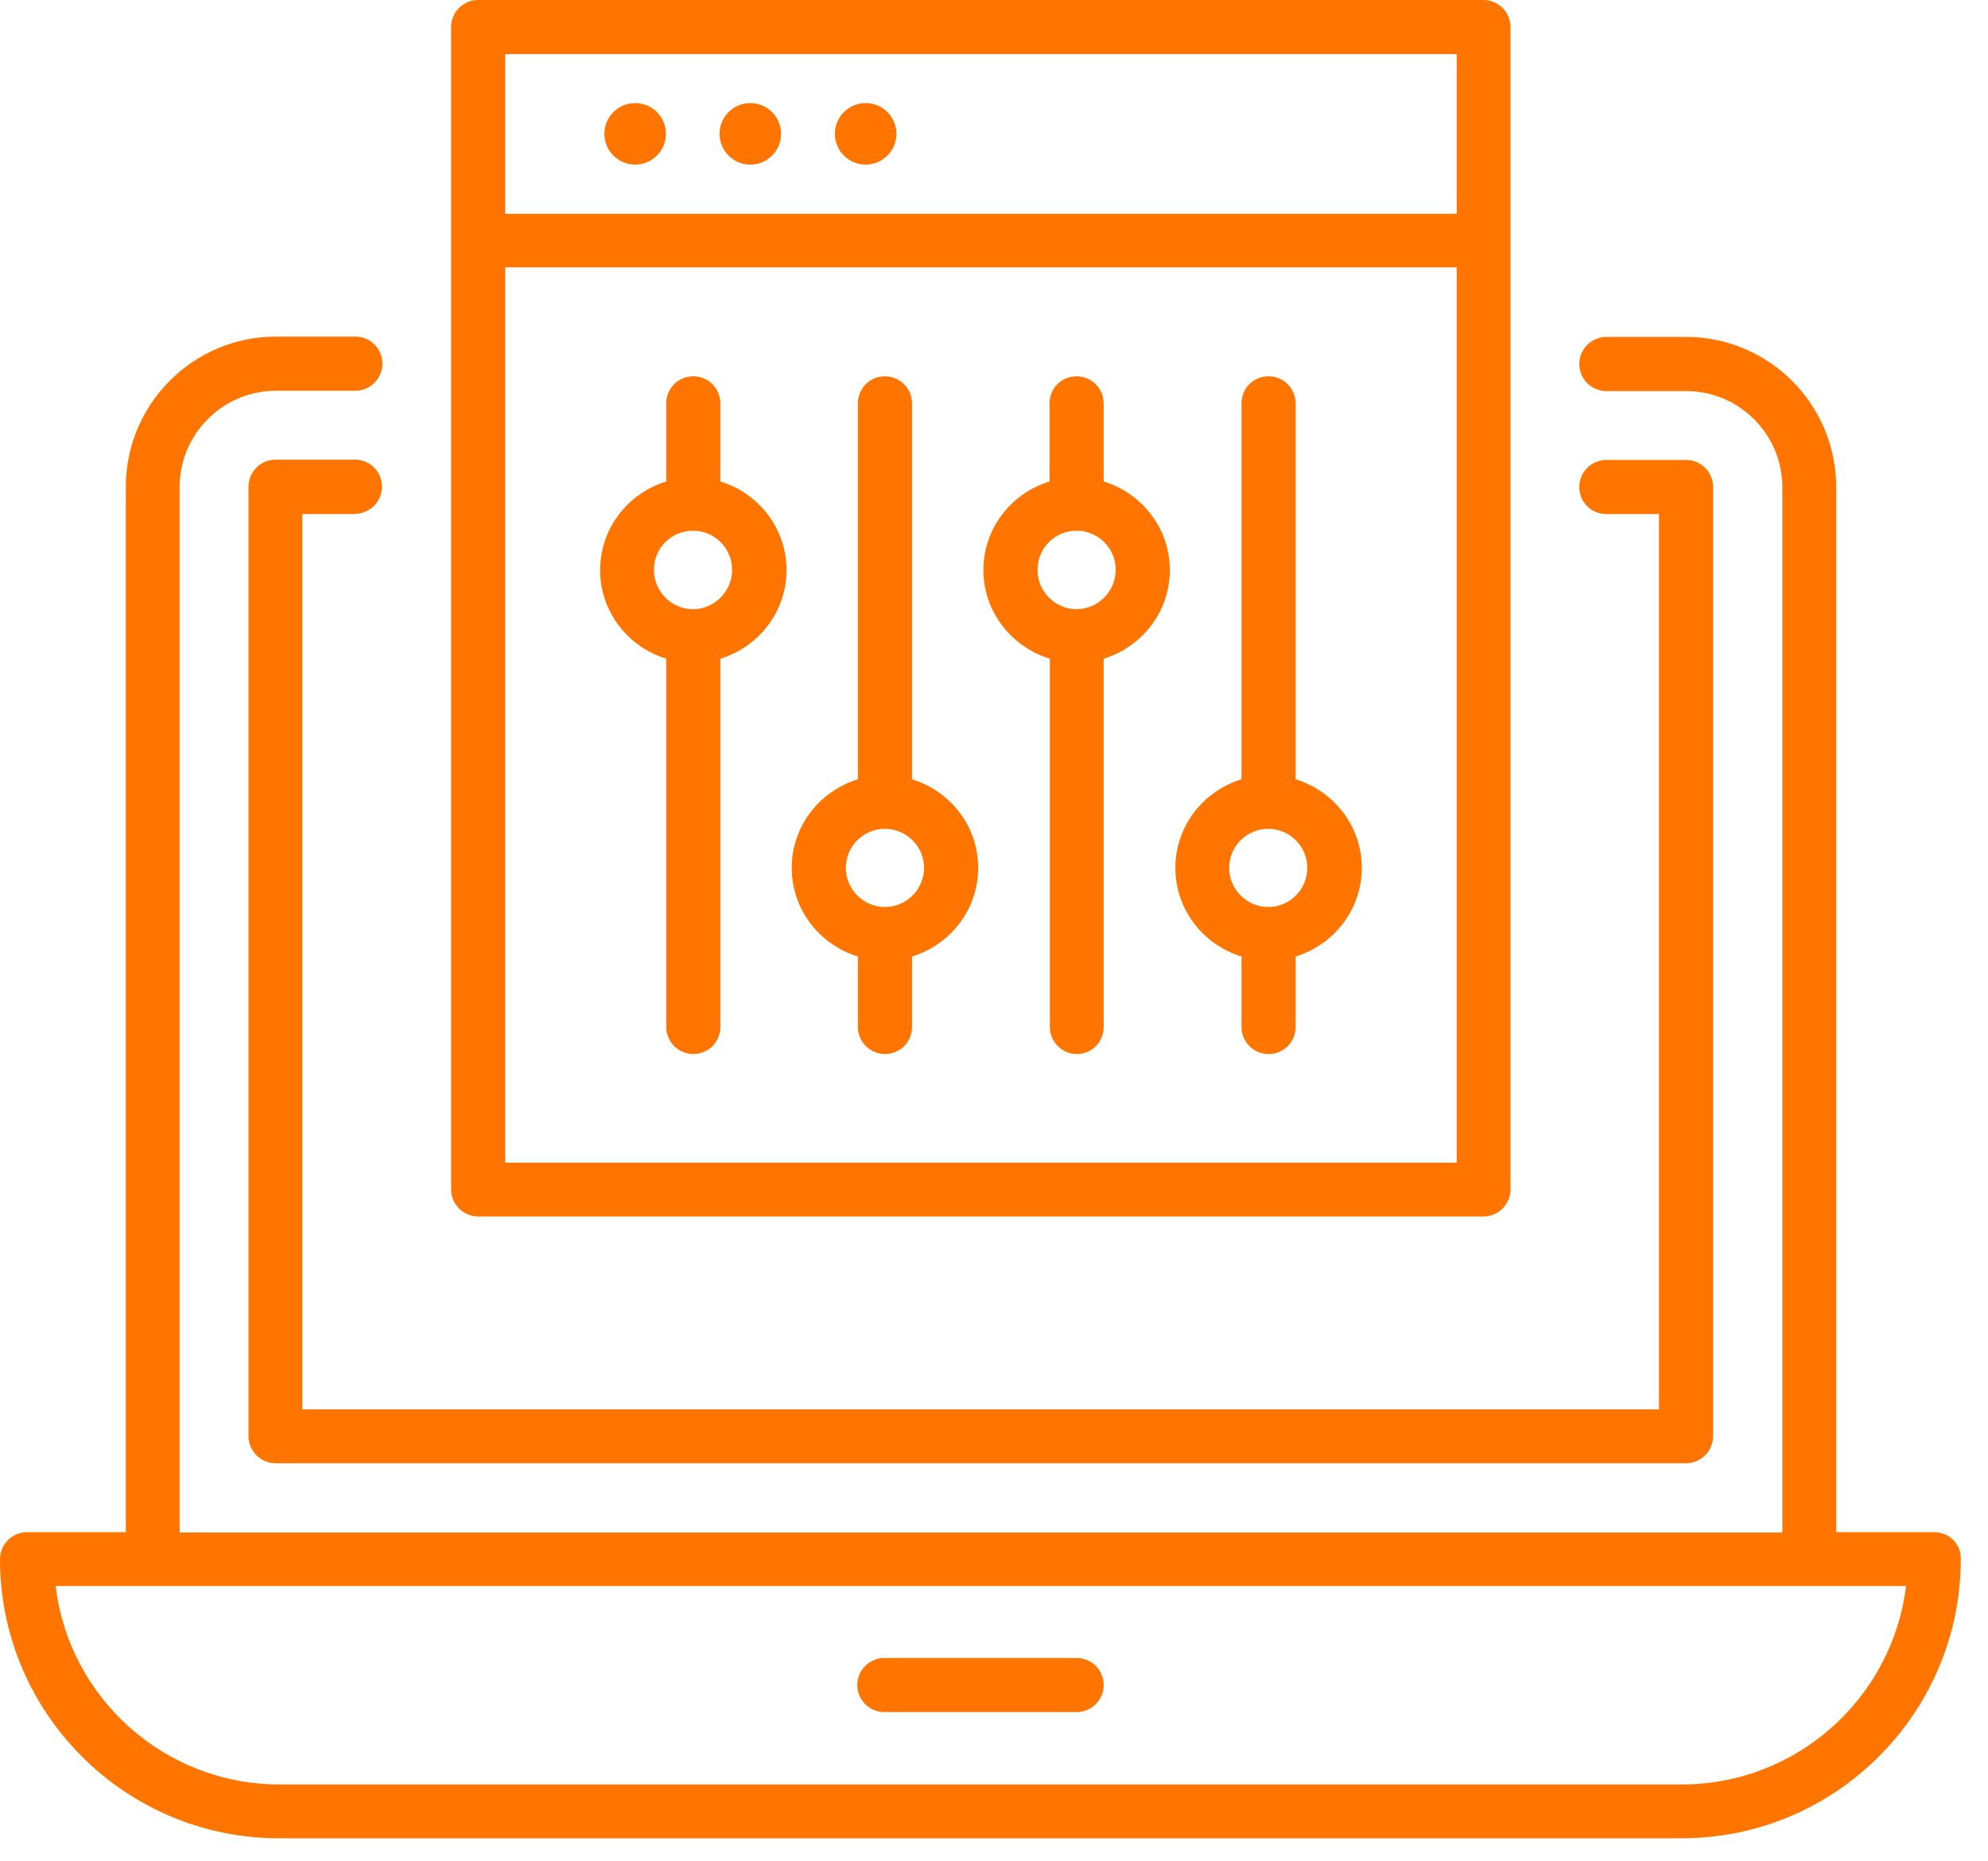 <svg width="47" height="44" viewBox="0 0 47 44" fill="none" xmlns="http://www.w3.org/2000/svg">
<path d="M45.731 36.219H43.411V11.513C43.411 9.557 41.818 7.964 39.862 7.964H37.978C37.629 7.964 37.338 8.248 37.338 8.604C37.338 8.961 37.622 9.244 37.978 9.244H39.862C41.113 9.244 42.138 10.262 42.138 11.521V36.226H4.247V11.513C4.247 10.262 5.265 9.237 6.524 9.237H8.4C8.749 9.237 9.04 8.953 9.04 8.597C9.04 8.241 8.756 7.957 8.4 7.957H6.524C4.567 7.957 2.975 9.55 2.975 11.506V36.219H0.64C0.291 36.219 0 36.502 0 36.859C0 40.495 2.96 43.455 6.596 43.455H39.76C43.396 43.455 46.356 40.495 46.356 36.859C46.371 36.502 46.08 36.219 45.731 36.219ZM39.767 42.182H6.604C3.884 42.182 1.629 40.132 1.316 37.492H45.062C44.742 40.132 42.487 42.182 39.767 42.182Z" fill="#FF7500"/>
<path d="M20.908 40.472H25.453C25.802 40.472 26.093 40.189 26.093 39.833C26.093 39.476 25.809 39.193 25.453 39.193H20.908C20.559 39.193 20.268 39.476 20.268 39.833C20.268 40.189 20.559 40.472 20.908 40.472ZM8.391 12.145C8.74 12.145 9.031 11.862 9.031 11.505C9.031 11.149 8.748 10.865 8.391 10.865H6.515C6.166 10.865 5.875 11.149 5.875 11.505V33.949C5.875 34.298 6.159 34.589 6.515 34.589H39.861C40.209 34.589 40.501 34.305 40.501 33.949V11.512C40.501 11.163 40.217 10.873 39.861 10.873H37.977C37.628 10.873 37.337 11.156 37.337 11.512C37.337 11.869 37.62 12.152 37.977 12.152H39.221V33.316H7.148V12.152H8.391V12.145Z" fill="#FF7500"/>
<path d="M11.304 28.756H35.071C35.42 28.756 35.711 28.473 35.711 28.116V5.687V0.64C35.711 0.291 35.428 0 35.071 0H11.304C10.955 0 10.664 0.284 10.664 0.64V5.687V28.124C10.671 28.473 10.955 28.756 11.304 28.756ZM34.439 27.484H11.944V6.32H34.439V27.484ZM11.944 1.28H34.439V5.055H11.944V1.28Z" fill="#FF7500"/>
<path d="M15.016 3.891C15.418 3.891 15.744 3.565 15.744 3.164C15.744 2.762 15.418 2.437 15.016 2.437C14.615 2.437 14.289 2.762 14.289 3.164C14.289 3.565 14.615 3.891 15.016 3.891Z" fill="#FF7500"/>
<path d="M17.739 3.891C18.141 3.891 18.466 3.565 18.466 3.164C18.466 2.762 18.141 2.437 17.739 2.437C17.337 2.437 17.012 2.762 17.012 3.164C17.012 3.565 17.337 3.891 17.739 3.891Z" fill="#FF7500"/>
<path d="M20.466 3.891C20.867 3.891 21.193 3.565 21.193 3.164C21.193 2.762 20.867 2.437 20.466 2.437C20.064 2.437 19.738 2.762 19.738 3.164C19.738 3.565 20.064 3.891 20.466 3.891Z" fill="#FF7500"/>
<path d="M15.751 15.571V24.276C15.751 24.625 16.035 24.916 16.391 24.916C16.747 24.916 17.031 24.633 17.031 24.276V15.571C17.933 15.294 18.595 14.465 18.595 13.476C18.595 12.487 17.933 11.658 17.031 11.382V9.535C17.031 9.185 16.747 8.895 16.391 8.895C16.035 8.895 15.751 9.178 15.751 9.535V11.382C14.849 11.658 14.188 12.487 14.188 13.476C14.188 14.465 14.849 15.294 15.751 15.571ZM16.384 12.545C16.893 12.545 17.308 12.96 17.308 13.469C17.308 13.978 16.893 14.4 16.384 14.4C15.875 14.4 15.46 13.985 15.46 13.469C15.46 12.953 15.875 12.545 16.384 12.545ZM20.282 22.611V24.276C20.282 24.625 20.566 24.916 20.922 24.916C21.278 24.916 21.562 24.633 21.562 24.276V22.611C22.464 22.334 23.126 21.505 23.126 20.516C23.126 19.527 22.464 18.698 21.562 18.422V9.535C21.562 9.185 21.278 8.895 20.922 8.895C20.566 8.895 20.282 9.178 20.282 9.535V18.422C19.38 18.698 18.718 19.527 18.718 20.516C18.718 21.505 19.38 22.334 20.282 22.611ZM20.922 19.593C21.431 19.593 21.846 20.007 21.846 20.516C21.846 21.025 21.431 21.44 20.922 21.44C20.413 21.44 19.998 21.025 19.998 20.516C19.998 20.007 20.406 19.593 20.922 19.593ZM24.82 15.571V24.276C24.82 24.625 25.104 24.916 25.46 24.916C25.817 24.916 26.093 24.625 26.093 24.276V15.571C26.995 15.294 27.657 14.465 27.657 13.476C27.657 12.487 26.995 11.658 26.093 11.382V9.535C26.093 9.185 25.809 8.895 25.453 8.895C25.097 8.895 24.813 9.178 24.813 9.535V11.382C23.911 11.658 23.249 12.487 23.249 13.476C23.249 14.465 23.918 15.294 24.82 15.571ZM25.453 12.545C25.962 12.545 26.377 12.96 26.377 13.469C26.377 13.978 25.962 14.4 25.453 14.4C24.944 14.4 24.529 13.985 24.529 13.469C24.529 12.953 24.944 12.545 25.453 12.545ZM29.351 22.611V24.276C29.351 24.625 29.635 24.916 29.991 24.916C30.348 24.916 30.631 24.633 30.631 24.276V22.611C31.533 22.334 32.195 21.505 32.195 20.516C32.195 19.527 31.533 18.698 30.631 18.422V9.535C30.631 9.185 30.348 8.895 29.991 8.895C29.635 8.895 29.351 9.178 29.351 9.535V18.422C28.449 18.698 27.788 19.527 27.788 20.516C27.788 21.505 28.449 22.334 29.351 22.611ZM29.984 19.593C30.493 19.593 30.907 20.007 30.907 20.516C30.907 21.025 30.493 21.44 29.984 21.44C29.475 21.44 29.06 21.025 29.06 20.516C29.06 20.007 29.475 19.593 29.984 19.593Z" fill="#FF7500"/>
</svg>
